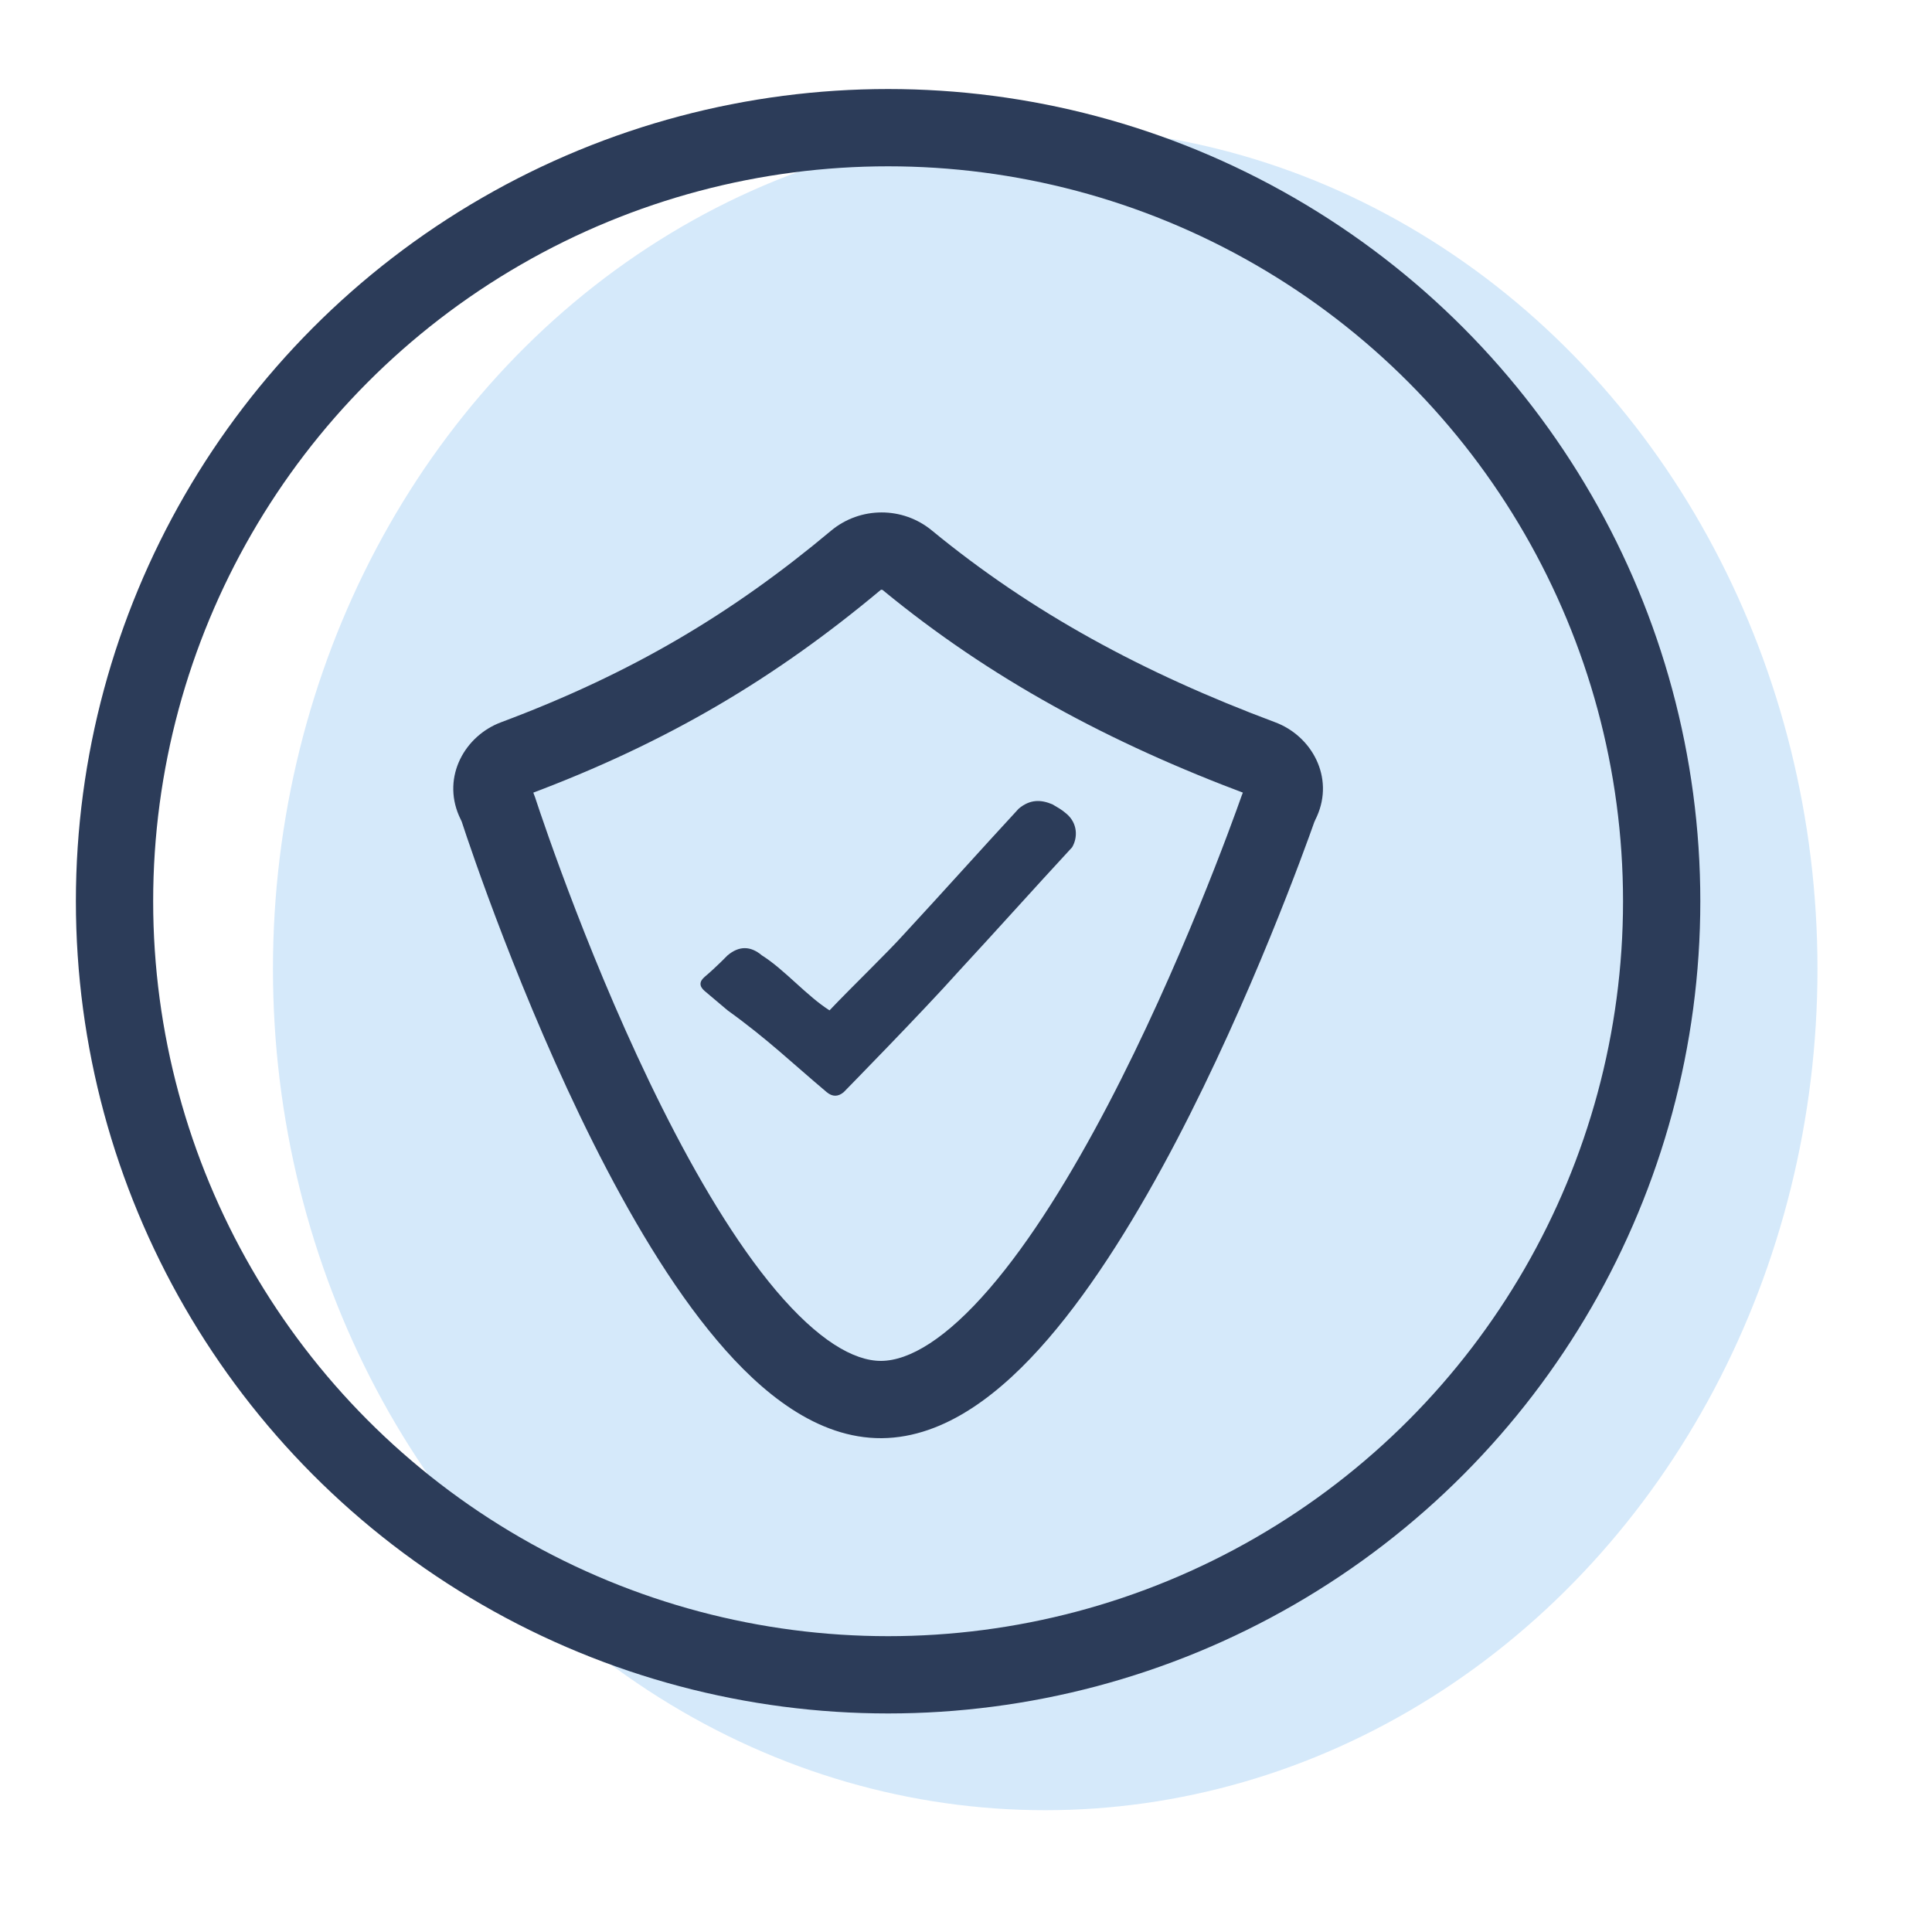 <svg width="25" height="25" viewBox="0 0 25 25" fill="none" xmlns="http://www.w3.org/2000/svg">
<g clip-path="url(#clip0)">
<ellipse cx="13.525" cy="12.538" rx="9.993" ry="10.886" fill="#D5E9FA"/>
<path d="M10.734 13.074C11.029 12.763 11.483 12.328 11.705 12.08C12.222 11.521 12.665 11.024 13.182 10.464C13.33 10.34 13.471 10.346 13.618 10.408C13.698 10.457 13.722 10.464 13.799 10.529C13.947 10.653 13.947 10.84 13.873 10.964C13.356 11.523 12.913 12.02 12.396 12.579C11.953 13.076 10.918 14.132 10.918 14.132C10.845 14.194 10.771 14.194 10.697 14.132C10.254 13.759 9.932 13.446 9.415 13.074C9.341 13.012 9.194 12.887 9.12 12.825C9.046 12.763 9.046 12.701 9.12 12.639C9.268 12.514 9.415 12.362 9.415 12.362C9.563 12.238 9.711 12.238 9.858 12.362C10.154 12.548 10.438 12.887 10.734 13.074Z" fill="#2C3C59"/>
<path d="M6.659 9.814L6.834 10.282L6.834 10.282L6.659 9.814ZM11.407 18.11L11.403 17.61L11.407 18.11ZM16.325 9.814L16.15 10.282L16.325 9.814ZM6.448 10.471L6.923 10.315L6.448 10.471ZM16.538 10.465L17.009 10.632L16.538 10.465ZM16.584 10.362L17.04 10.566L16.584 10.362ZM11.074 7.252L10.753 6.868L11.074 7.252ZM11.741 7.25L12.058 6.864L11.741 7.25ZM10.753 6.868C9.48 7.933 8.187 8.709 6.484 9.346L6.834 10.282C8.646 9.605 10.037 8.77 11.395 7.635L10.753 6.868ZM5.973 10.627C6.09 10.986 6.744 12.927 7.674 14.784C8.138 15.71 8.683 16.641 9.279 17.345C9.853 18.025 10.577 18.616 11.41 18.61L11.403 17.61C11.046 17.612 10.584 17.34 10.042 16.7C9.521 16.083 9.018 15.234 8.569 14.337C7.672 12.546 7.036 10.659 6.923 10.315L5.973 10.627ZM6.484 9.346C6.015 9.521 5.72 10.047 5.939 10.555L6.857 10.158C6.872 10.193 6.869 10.23 6.857 10.255C6.846 10.278 6.832 10.283 6.834 10.282L6.484 9.346ZM11.423 7.636C12.812 8.779 14.351 9.61 16.15 10.282L16.5 9.346C14.783 8.704 13.346 7.923 12.058 6.864L11.423 7.636ZM16.066 10.299C15.951 10.626 15.274 12.506 14.336 14.299C13.865 15.198 13.341 16.052 12.803 16.675C12.244 17.323 11.768 17.607 11.403 17.61L11.41 18.61C12.239 18.603 12.971 18.011 13.56 17.328C14.171 16.62 14.737 15.689 15.222 14.763C16.194 12.905 16.889 10.972 17.009 10.632L16.066 10.299ZM16.15 10.282C16.152 10.283 16.138 10.278 16.127 10.254C16.116 10.229 16.112 10.191 16.128 10.157L17.04 10.566C17.269 10.056 16.973 9.522 16.5 9.346L16.15 10.282ZM6.923 10.315C6.907 10.269 6.891 10.231 6.879 10.206C6.864 10.172 6.864 10.173 6.857 10.158L5.939 10.555C5.946 10.571 5.953 10.585 5.958 10.596C5.964 10.609 5.966 10.614 5.97 10.621C5.975 10.633 5.974 10.633 5.973 10.627L6.923 10.315ZM17.009 10.632C17.007 10.636 17.007 10.637 17.012 10.627C17.015 10.62 17.017 10.616 17.022 10.604C17.027 10.594 17.033 10.581 17.04 10.566L16.128 10.157C16.122 10.17 16.122 10.169 16.107 10.2C16.096 10.223 16.081 10.257 16.066 10.299L17.009 10.632ZM11.395 7.635C11.398 7.633 11.402 7.631 11.408 7.631C11.414 7.631 11.419 7.633 11.423 7.636L12.058 6.864C11.681 6.553 11.132 6.552 10.753 6.868L11.395 7.635Z" fill="#2C3C59"/>
<circle cx="11.492" cy="11.662" r="10.01" stroke="#2C3C59"/>
</g>
<defs>
<clipPath id="clip0">
<rect width="24" height="24" fill="white" transform="translate(0.5 0.537)"/>
</clipPath>
</defs>
</svg>
